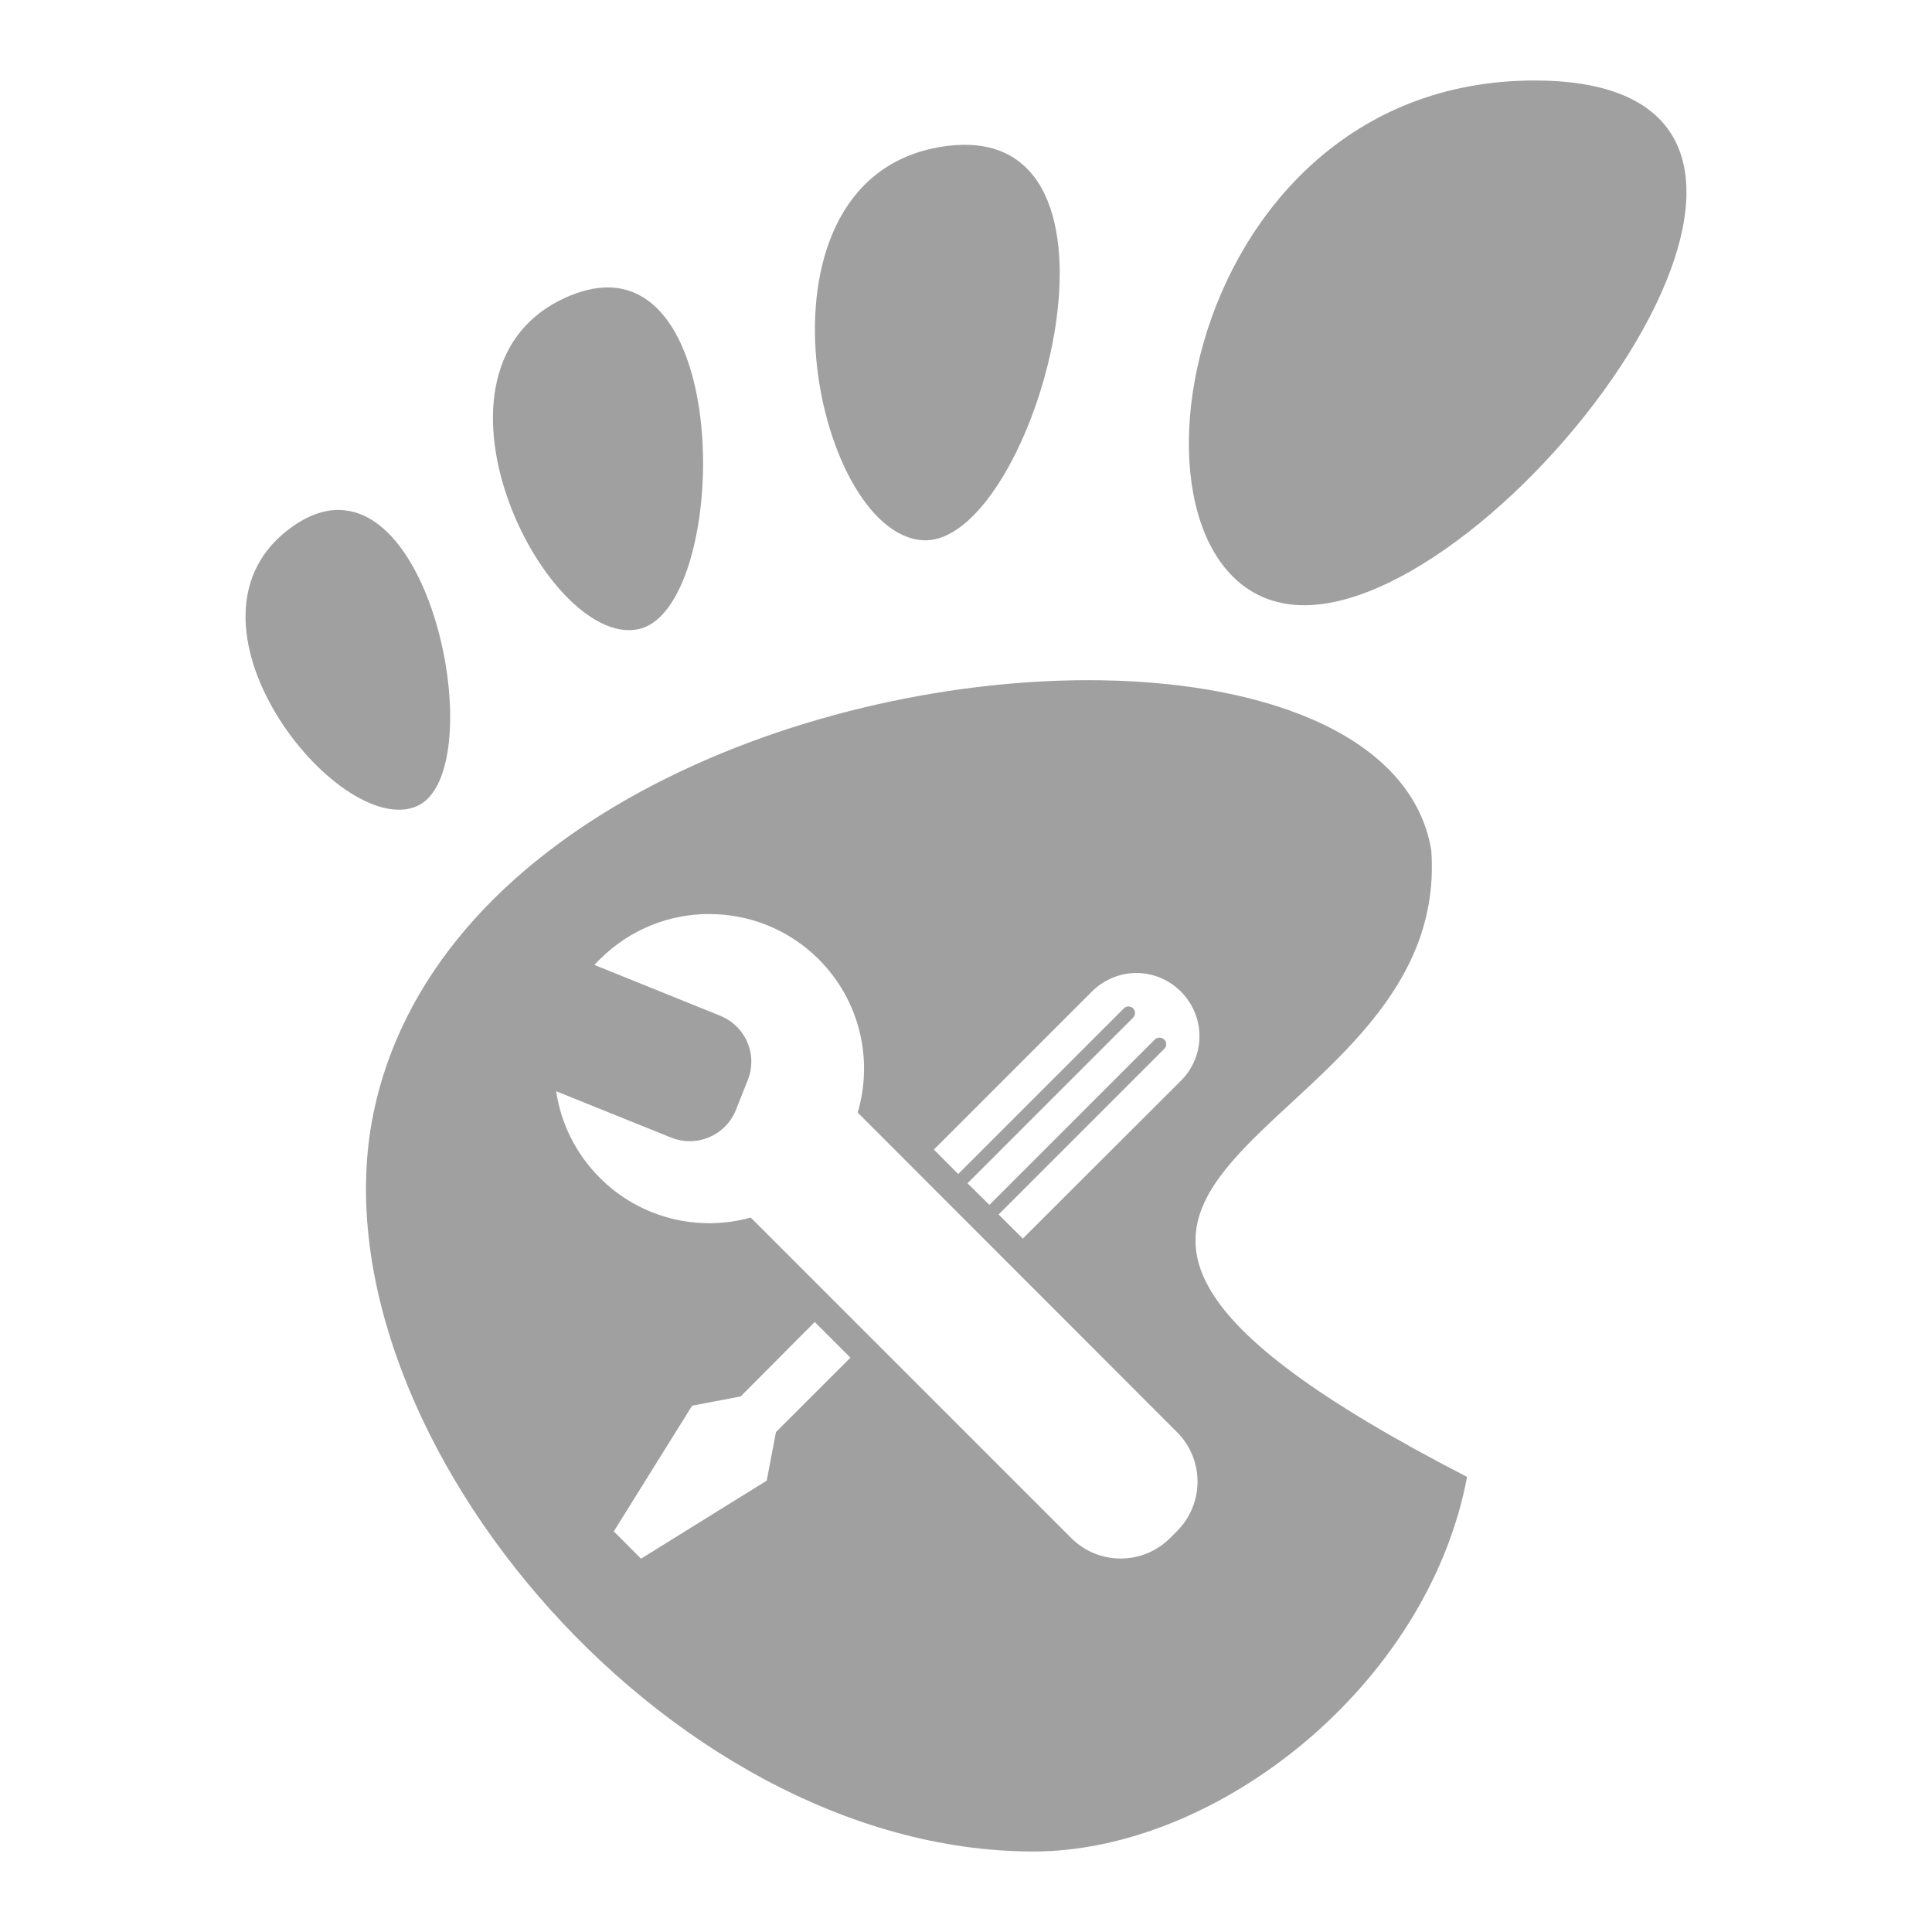 <svg xmlns="http://www.w3.org/2000/svg" xmlns:xlink="http://www.w3.org/1999/xlink" width="48" height="48">
  <defs id="acyl-settings">
    <linearGradient id="acyl-gradient" x1="0%" x2="0%" y1="0%" y2="100%">
      <stop offset="100%" style="stop-color:#A0A0A0;stop-opacity:1"/>
    </linearGradient>
    <g id="acyl-filter">
  </g>
    <g id="acyl-drawing">
      <path d="M 38.125,2 C 28.972,2 27.255,15.037 32.404,15.037 37.553,15.037 47.279,2 38.125,2 Z M 23.983,3.598 c -0.145,-5e-4 -0.3,0.008 -0.461,0.029 -5.151,0.669 -3.339,9.627 -0.596,9.795 2.656,0.162 5.562,-9.809 1.057,-9.824 z m -8.766,3.547 c -0.315,-0.021 -0.665,0.041 -1.053,0.201 -4.14,1.709 -0.628,8.761 1.691,8.287 2.104,-0.429 2.404,-8.29 -0.639,-8.488 z m -6.758,5.525 c -0.36,-0.012 -0.75,0.106 -1.164,0.393 -3.314,2.29 1.114,7.823 3.064,6.965 1.706,-0.751 0.619,-7.273 -1.9,-7.357 z M 27.387,16.902 C 20.281,16.782 10.909,20.347 9.311,27.506 7.579,35.253 16.436,46 25.678,46 30.224,46 35.468,41.894 36.449,36.693 21.513,29 36.118,28.675 35.559,21.119 35.097,18.374 31.65,16.974 27.387,16.902 Z m -9.766,5.807 c 0.984,6.86e-4 1.968,0.373 2.719,1.123 1.032,1.032 1.356,2.501 0.969,3.809 l 7.932,7.938 c 0.682,0.682 0.682,1.781 0,2.463 l -0.168,0.168 c -0.682,0.682 -1.779,0.682 -2.461,0 L 18.652,30.25 c -1.291,0.358 -2.731,0.03 -3.746,-0.984 -0.607,-0.607 -0.972,-1.364 -1.088,-2.154 l 2.854,1.15 c 0.635,0.256 1.355,-0.049 1.611,-0.684 l 0.293,-0.738 c 0.256,-0.635 -0.049,-1.349 -0.684,-1.605 l -3.125,-1.262 c 0.043,-0.048 0.093,-0.095 0.139,-0.141 0.75,-0.75 1.731,-1.124 2.715,-1.123 z m 10.615,1.465 c 0.399,6.02e-4 0.795,0.155 1.102,0.461 0.613,0.613 0.618,1.598 0.006,2.211 l -3.932,3.926 -0.602,-0.598 4.117,-4.117 c 0.064,-0.064 0.064,-0.164 0,-0.229 -0.064,-0.064 -0.174,-0.064 -0.238,0 l -4.107,4.107 -0.545,-0.537 4.115,-4.115 c 0.064,-0.064 0.064,-0.166 0,-0.23 -0.064,-0.064 -0.166,-0.064 -0.23,0 l -4.115,4.115 -0.605,-0.607 3.926,-3.926 c 0.306,-0.306 0.71,-0.462 1.109,-0.461 z m -7.994,8.67 0.887,0.887 -1.85,1.848 -0.23,1.207 -3.123,1.939 -0.676,-0.678 1.945,-3.123 1.207,-0.23 z" id="path-main"/>
    </g>
  </defs>
  <g id="acyl-visual">
    <use id="visible1" style="fill:url(#acyl-gradient)" xlink:href="#acyl-drawing"/>
  </g>
</svg>
